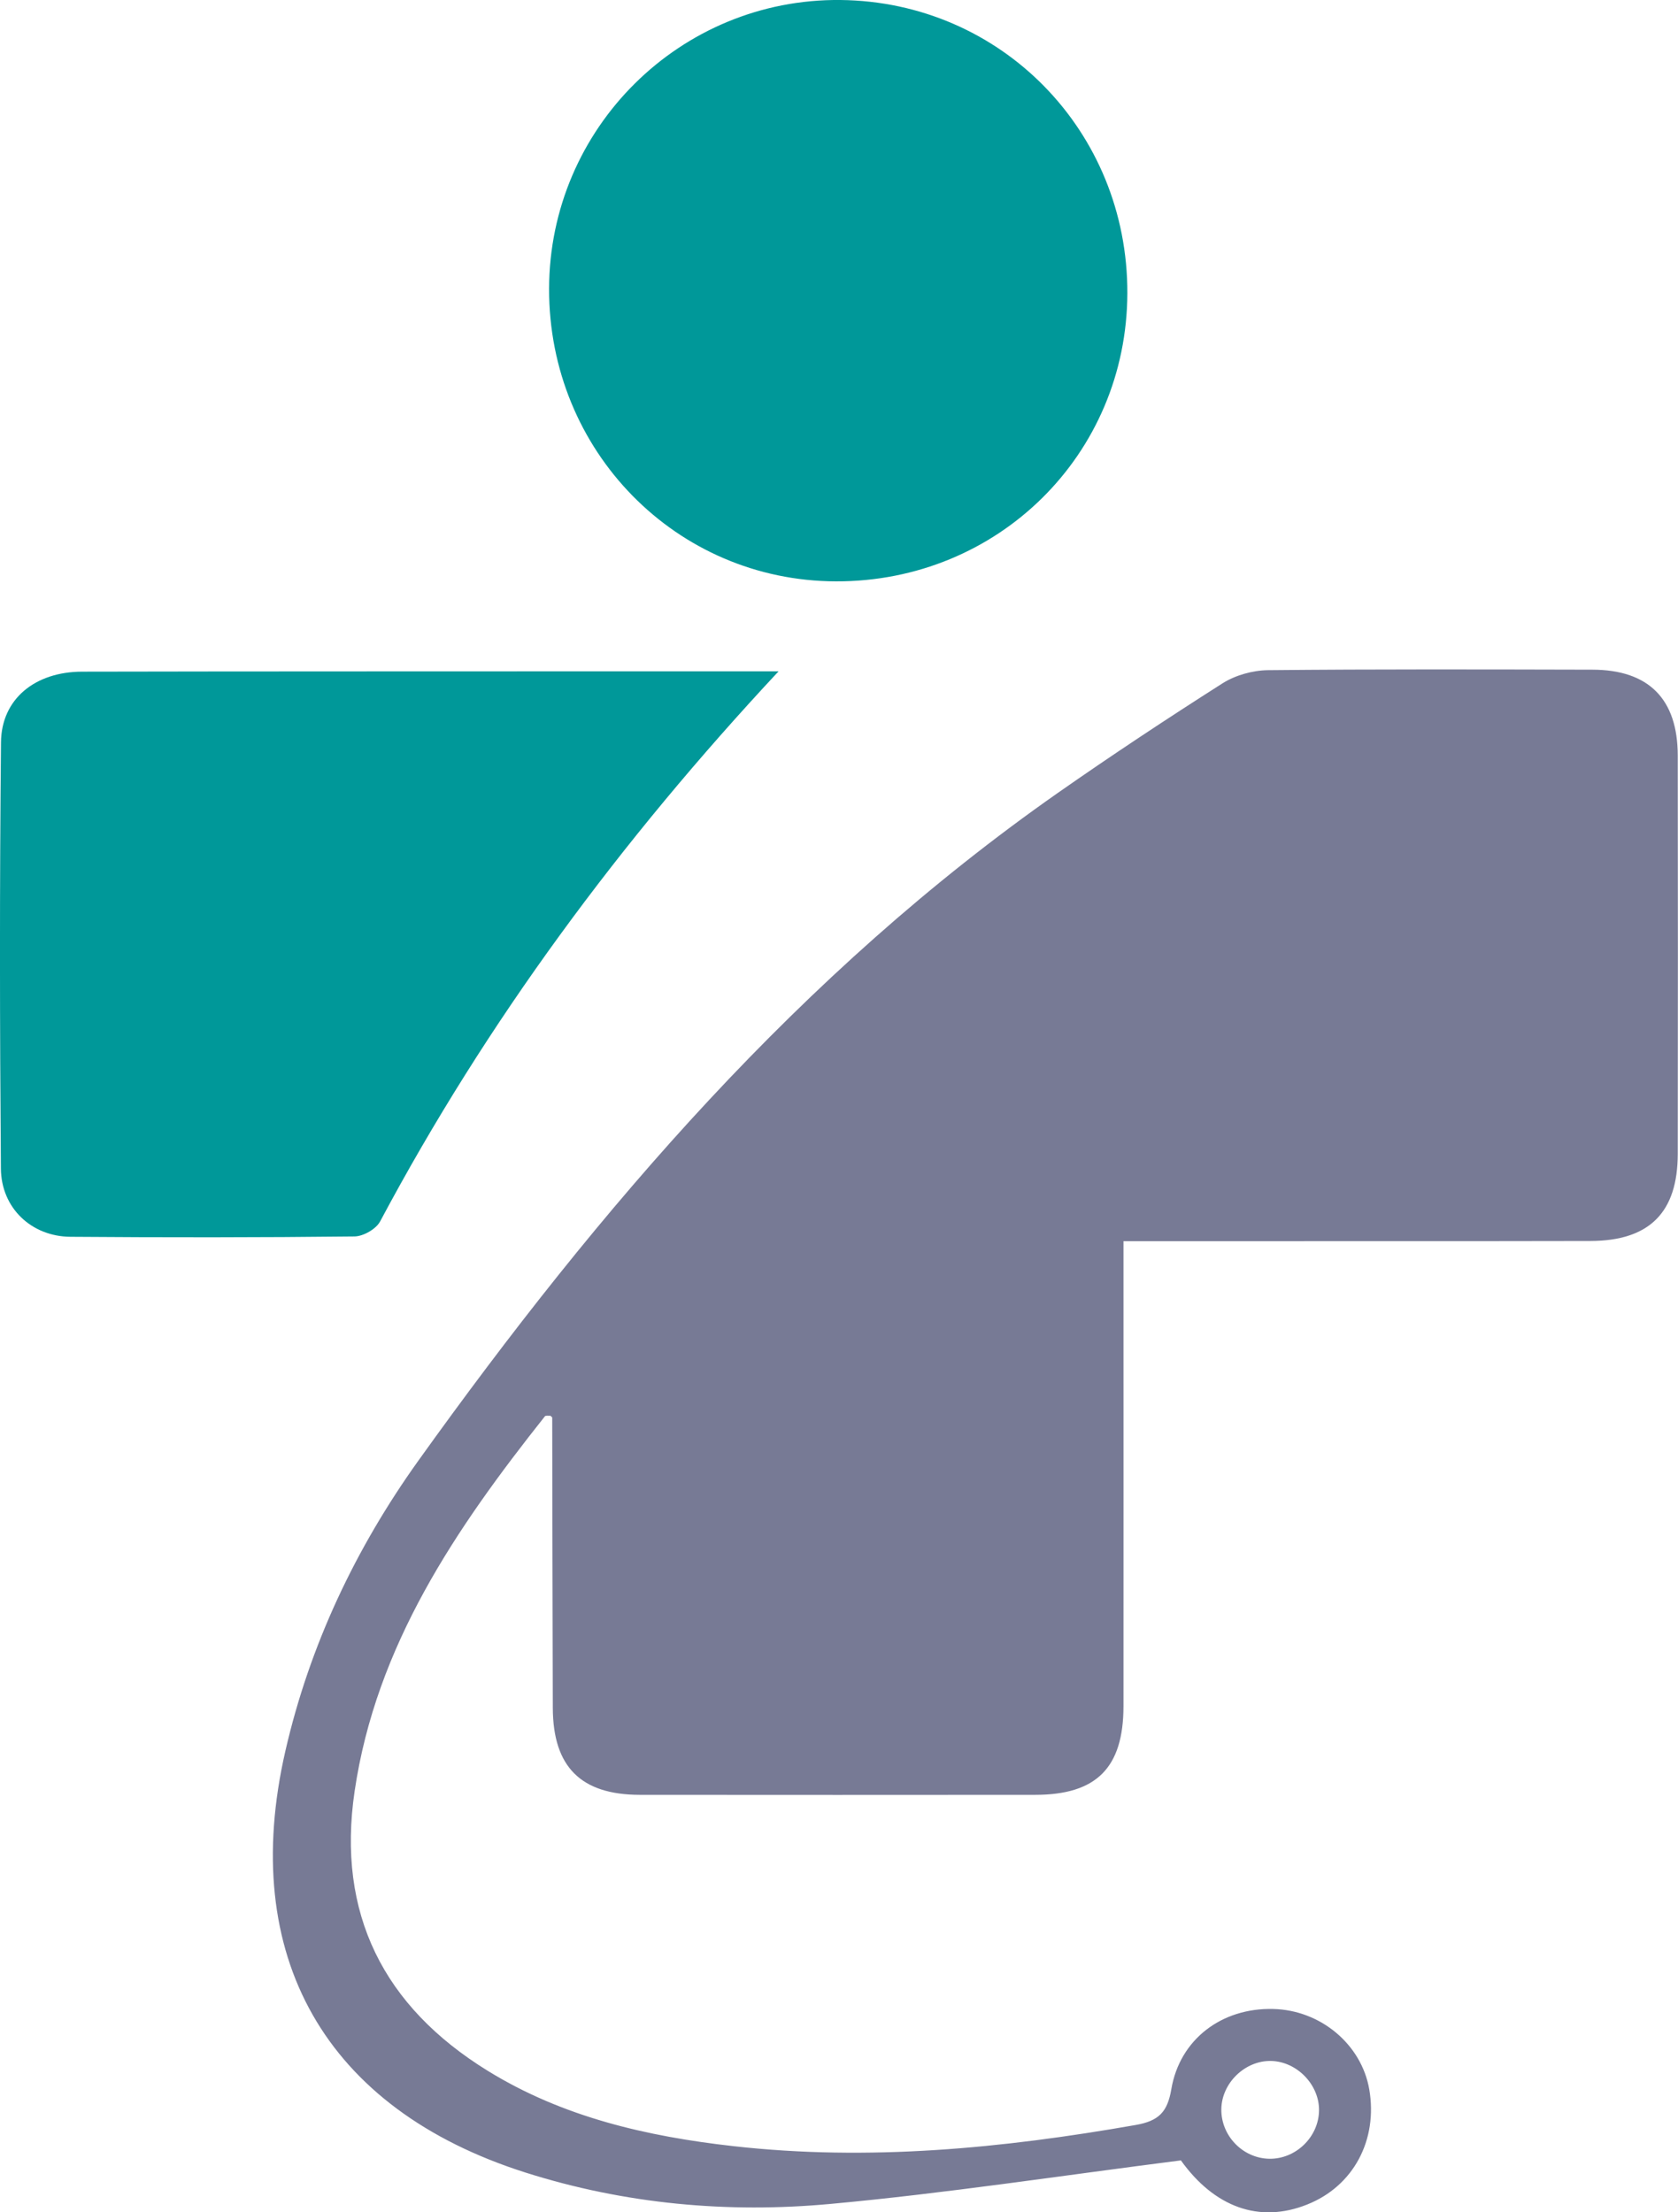 <svg width="88" height="116" viewBox="0 0 88 116" fill="none" xmlns="http://www.w3.org/2000/svg">
<g clip-path="url(#clip0_852_420)">
<path d="M61.93 113.278C55.64 114.078 49.622 115.002 43.57 115.559C38.166 116.06 32.783 115.572 27.565 113.918C17.046 110.578 12.497 102.56 14.968 91.803C16.243 86.251 18.653 81.184 21.932 76.6C31.436 63.329 41.98 51.025 55.48 41.573C58.31 39.594 61.191 37.689 64.103 35.836C64.781 35.404 65.692 35.149 66.5 35.14C72.168 35.084 77.84 35.101 83.507 35.114C86.458 35.118 87.983 36.648 87.987 39.611C87.996 46.575 87.996 53.544 87.987 60.508C87.983 63.571 86.505 65.061 83.408 65.07C75.904 65.087 68.397 65.074 60.893 65.079C60.31 65.079 59.722 65.079 58.919 65.079C58.919 65.809 58.919 66.383 58.919 66.958C58.919 74.462 58.923 81.97 58.919 89.474C58.914 92.693 57.502 94.11 54.288 94.11C47.376 94.114 40.464 94.118 33.552 94.11C30.464 94.106 29.004 92.645 28.991 89.561C28.973 84.485 28.973 79.408 28.96 74.337C28.96 74.302 28.896 74.267 28.861 74.233C28.766 74.242 28.619 74.211 28.576 74.263C23.915 80.138 19.724 86.269 18.597 93.924C17.651 100.335 20.113 105.208 25.574 108.578C29.513 111.01 33.924 112.021 38.46 112.531C45.553 113.33 52.569 112.648 59.562 111.421C60.772 111.209 61.225 110.742 61.428 109.546C61.873 106.923 64.077 105.273 66.764 105.338C69.252 105.394 71.399 107.191 71.809 109.554C72.267 112.22 70.971 114.631 68.556 115.59C66.034 116.6 63.684 115.723 61.93 113.278ZM66.561 113.192C67.943 113.218 69.144 112.069 69.174 110.682C69.204 109.321 68.021 108.094 66.656 108.064C65.295 108.038 64.072 109.217 64.051 110.587C64.029 111.978 65.169 113.166 66.561 113.192Z" fill="#777A95"/>
<path d="M40.831 35.2C32.537 44.087 25.53 53.548 19.936 64.042C19.724 64.444 19.051 64.828 18.588 64.832C13.62 64.888 8.657 64.888 3.689 64.85C1.654 64.832 0.065 63.35 0.047 61.273C-0.013 53.825 -0.022 46.372 0.052 38.924C0.073 36.648 1.84 35.222 4.307 35.218C13.214 35.2 22.122 35.205 31.029 35.2C34.209 35.2 37.388 35.2 40.831 35.2Z" fill="#009899"/>
<path d="M59.122 15.375C59.096 23.83 52.344 30.505 43.842 30.483C35.462 30.461 28.775 23.64 28.796 15.138C28.814 6.713 35.682 -0.086 44.08 5.66273e-06C52.508 0.091 59.148 6.878 59.122 15.375Z" fill="#009899"/>
</g>
<defs>
<clipPath id="clip0_852_420">
<rect width="88" height="116" fill="white"/>
</clipPath>
</defs>
</svg>

